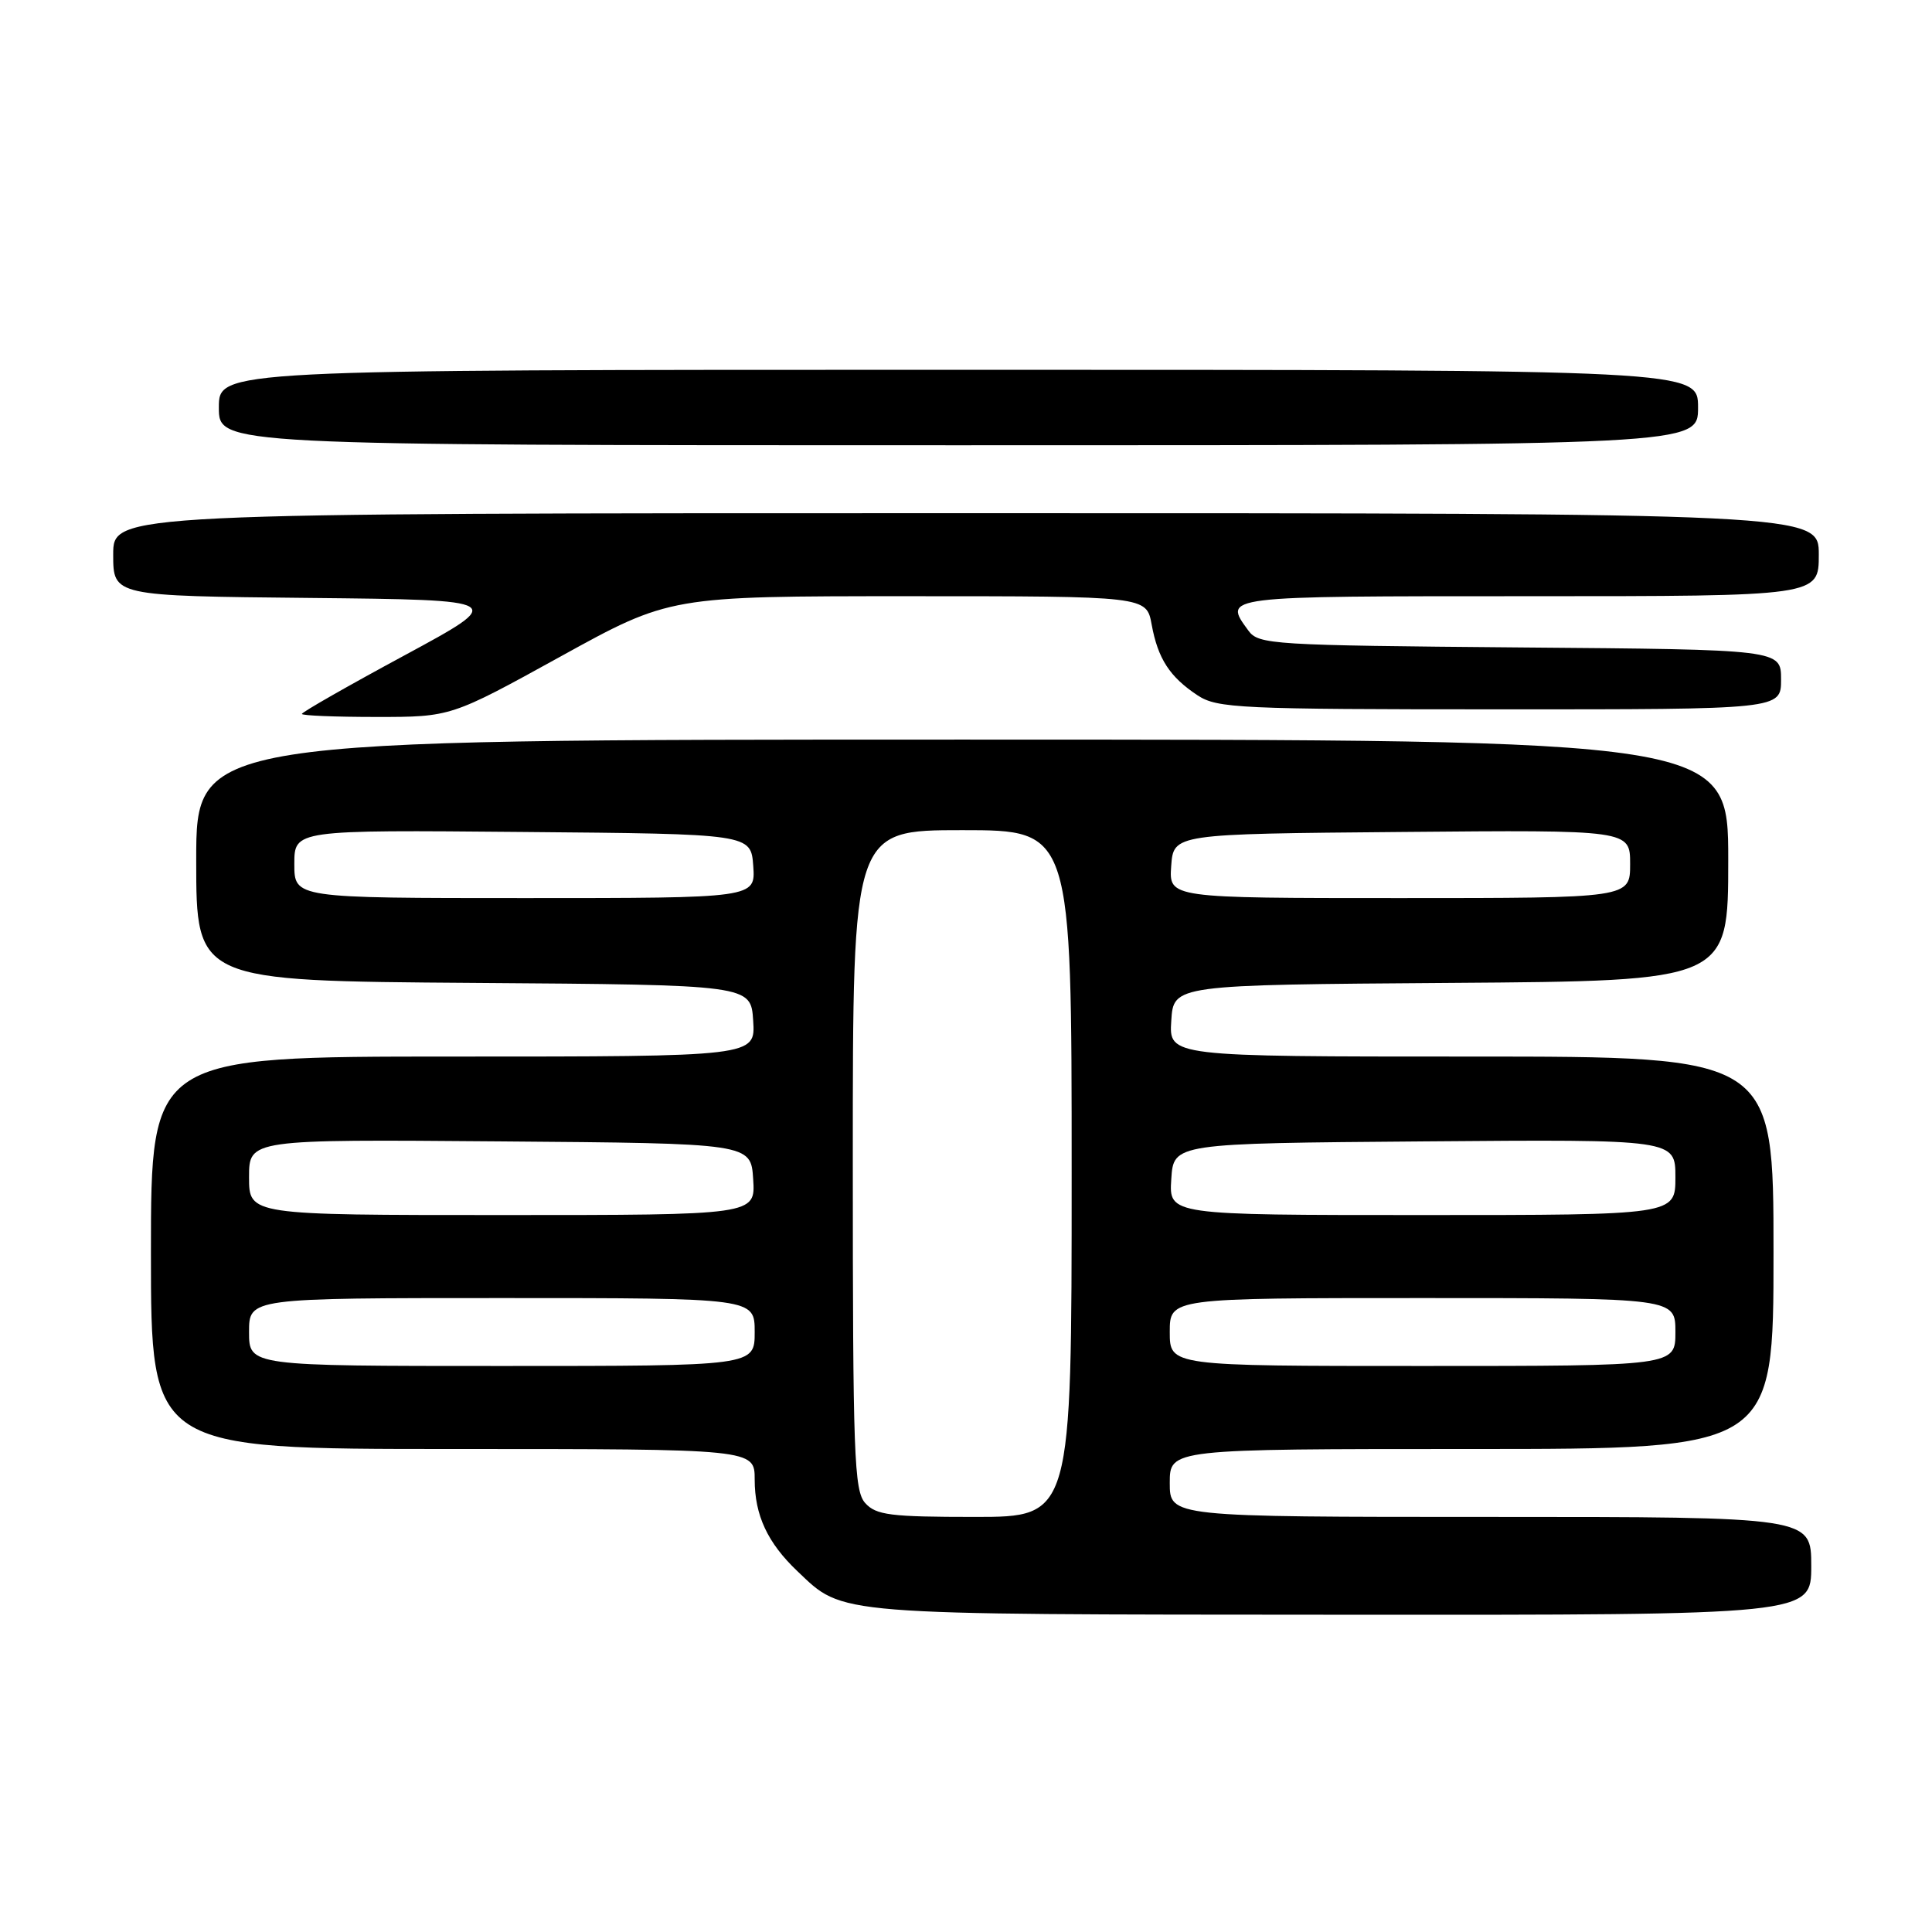 <?xml version="1.0" encoding="UTF-8" standalone="no"?>
<!DOCTYPE svg PUBLIC "-//W3C//DTD SVG 1.1//EN" "http://www.w3.org/Graphics/SVG/1.1/DTD/svg11.dtd" >
<svg xmlns="http://www.w3.org/2000/svg" xmlns:xlink="http://www.w3.org/1999/xlink" version="1.1" viewBox="0 0 256 256">
 <g >
 <path fill="currentColor"
d=" M 240.00 207.50 C 240.00 201.00 240.00 201.00 197.50 201.00 C 155.00 201.00 155.00 201.00 155.00 196.50 C 155.00 192.00 155.00 192.00 195.00 192.00 C 235.00 192.00 235.00 192.00 235.00 166.00 C 235.00 140.00 235.00 140.00 194.95 140.00 C 154.89 140.00 154.89 140.00 155.20 135.25 C 155.50 130.50 155.50 130.50 192.25 130.24 C 229.00 129.98 229.00 129.98 229.00 113.99 C 229.00 98.00 229.00 98.00 127.50 98.00 C 26.00 98.00 26.00 98.00 26.00 113.99 C 26.00 129.98 26.00 129.98 62.75 130.24 C 99.50 130.50 99.50 130.50 99.80 135.25 C 100.11 140.00 100.11 140.00 60.05 140.00 C 20.00 140.00 20.00 140.00 20.00 166.00 C 20.00 192.00 20.00 192.00 60.00 192.00 C 100.00 192.00 100.00 192.00 100.00 196.05 C 100.00 200.78 101.71 204.44 105.66 208.19 C 111.85 214.07 109.93 213.92 177.75 213.96 C 240.00 214.00 240.00 214.00 240.00 207.50 Z  M 74.26 87.00 C 88.76 79.00 88.76 79.00 120.33 79.00 C 151.91 79.00 151.91 79.00 152.60 82.75 C 153.43 87.29 154.99 89.69 158.69 92.14 C 161.30 93.85 164.19 93.99 198.75 93.99 C 236.00 94.00 236.00 94.00 236.00 90.04 C 236.00 86.07 236.00 86.07 201.42 85.79 C 168.52 85.51 166.77 85.41 165.42 83.56 C 162.05 78.95 161.66 79.00 202.50 79.00 C 241.00 79.00 241.00 79.00 241.00 73.50 C 241.00 68.00 241.00 68.00 128.00 68.00 C 15.00 68.00 15.00 68.00 15.00 73.48 C 15.00 78.97 15.00 78.97 41.08 79.23 C 67.17 79.50 67.17 79.50 53.58 86.85 C 46.11 90.88 40.00 94.37 40.00 94.60 C 40.00 94.82 44.44 95.00 49.88 95.00 C 59.75 95.00 59.75 95.00 74.26 87.00 Z  M 225.00 54.00 C 225.00 49.00 225.00 49.00 127.00 49.00 C 29.00 49.00 29.00 49.00 29.00 54.00 C 29.00 59.00 29.00 59.00 127.00 59.00 C 225.00 59.00 225.00 59.00 225.00 54.00 Z  M 114.65 199.17 C 113.17 197.53 113.00 192.90 113.00 153.67 C 113.00 110.00 113.00 110.00 127.50 110.00 C 142.00 110.00 142.00 110.00 142.00 155.50 C 142.00 201.00 142.00 201.00 129.15 201.00 C 117.98 201.00 116.09 200.76 114.65 199.17 Z  M 33.00 176.50 C 33.00 172.00 33.00 172.00 66.50 172.00 C 100.00 172.00 100.00 172.00 100.00 176.50 C 100.00 181.00 100.00 181.00 66.50 181.00 C 33.00 181.00 33.00 181.00 33.00 176.50 Z  M 155.00 176.50 C 155.00 172.00 155.00 172.00 188.50 172.00 C 222.00 172.00 222.00 172.00 222.00 176.50 C 222.00 181.00 222.00 181.00 188.50 181.00 C 155.00 181.00 155.00 181.00 155.00 176.50 Z  M 33.00 155.99 C 33.00 150.97 33.00 150.97 66.25 151.24 C 99.50 151.50 99.50 151.50 99.80 156.25 C 100.11 161.00 100.11 161.00 66.55 161.00 C 33.00 161.00 33.00 161.00 33.00 155.99 Z  M 155.20 156.25 C 155.50 151.50 155.50 151.50 188.75 151.24 C 222.00 150.97 222.00 150.97 222.00 155.99 C 222.00 161.00 222.00 161.00 188.45 161.00 C 154.89 161.00 154.89 161.00 155.20 156.25 Z  M 39.00 114.49 C 39.00 109.97 39.00 109.97 69.25 110.24 C 99.50 110.50 99.50 110.50 99.81 114.75 C 100.11 119.00 100.11 119.00 69.56 119.00 C 39.00 119.00 39.00 119.00 39.00 114.49 Z  M 155.19 114.75 C 155.50 110.50 155.50 110.50 185.75 110.24 C 216.00 109.97 216.00 109.97 216.00 114.49 C 216.00 119.00 216.00 119.00 185.44 119.00 C 154.89 119.00 154.89 119.00 155.19 114.75 Z "/>
</g>
</svg>